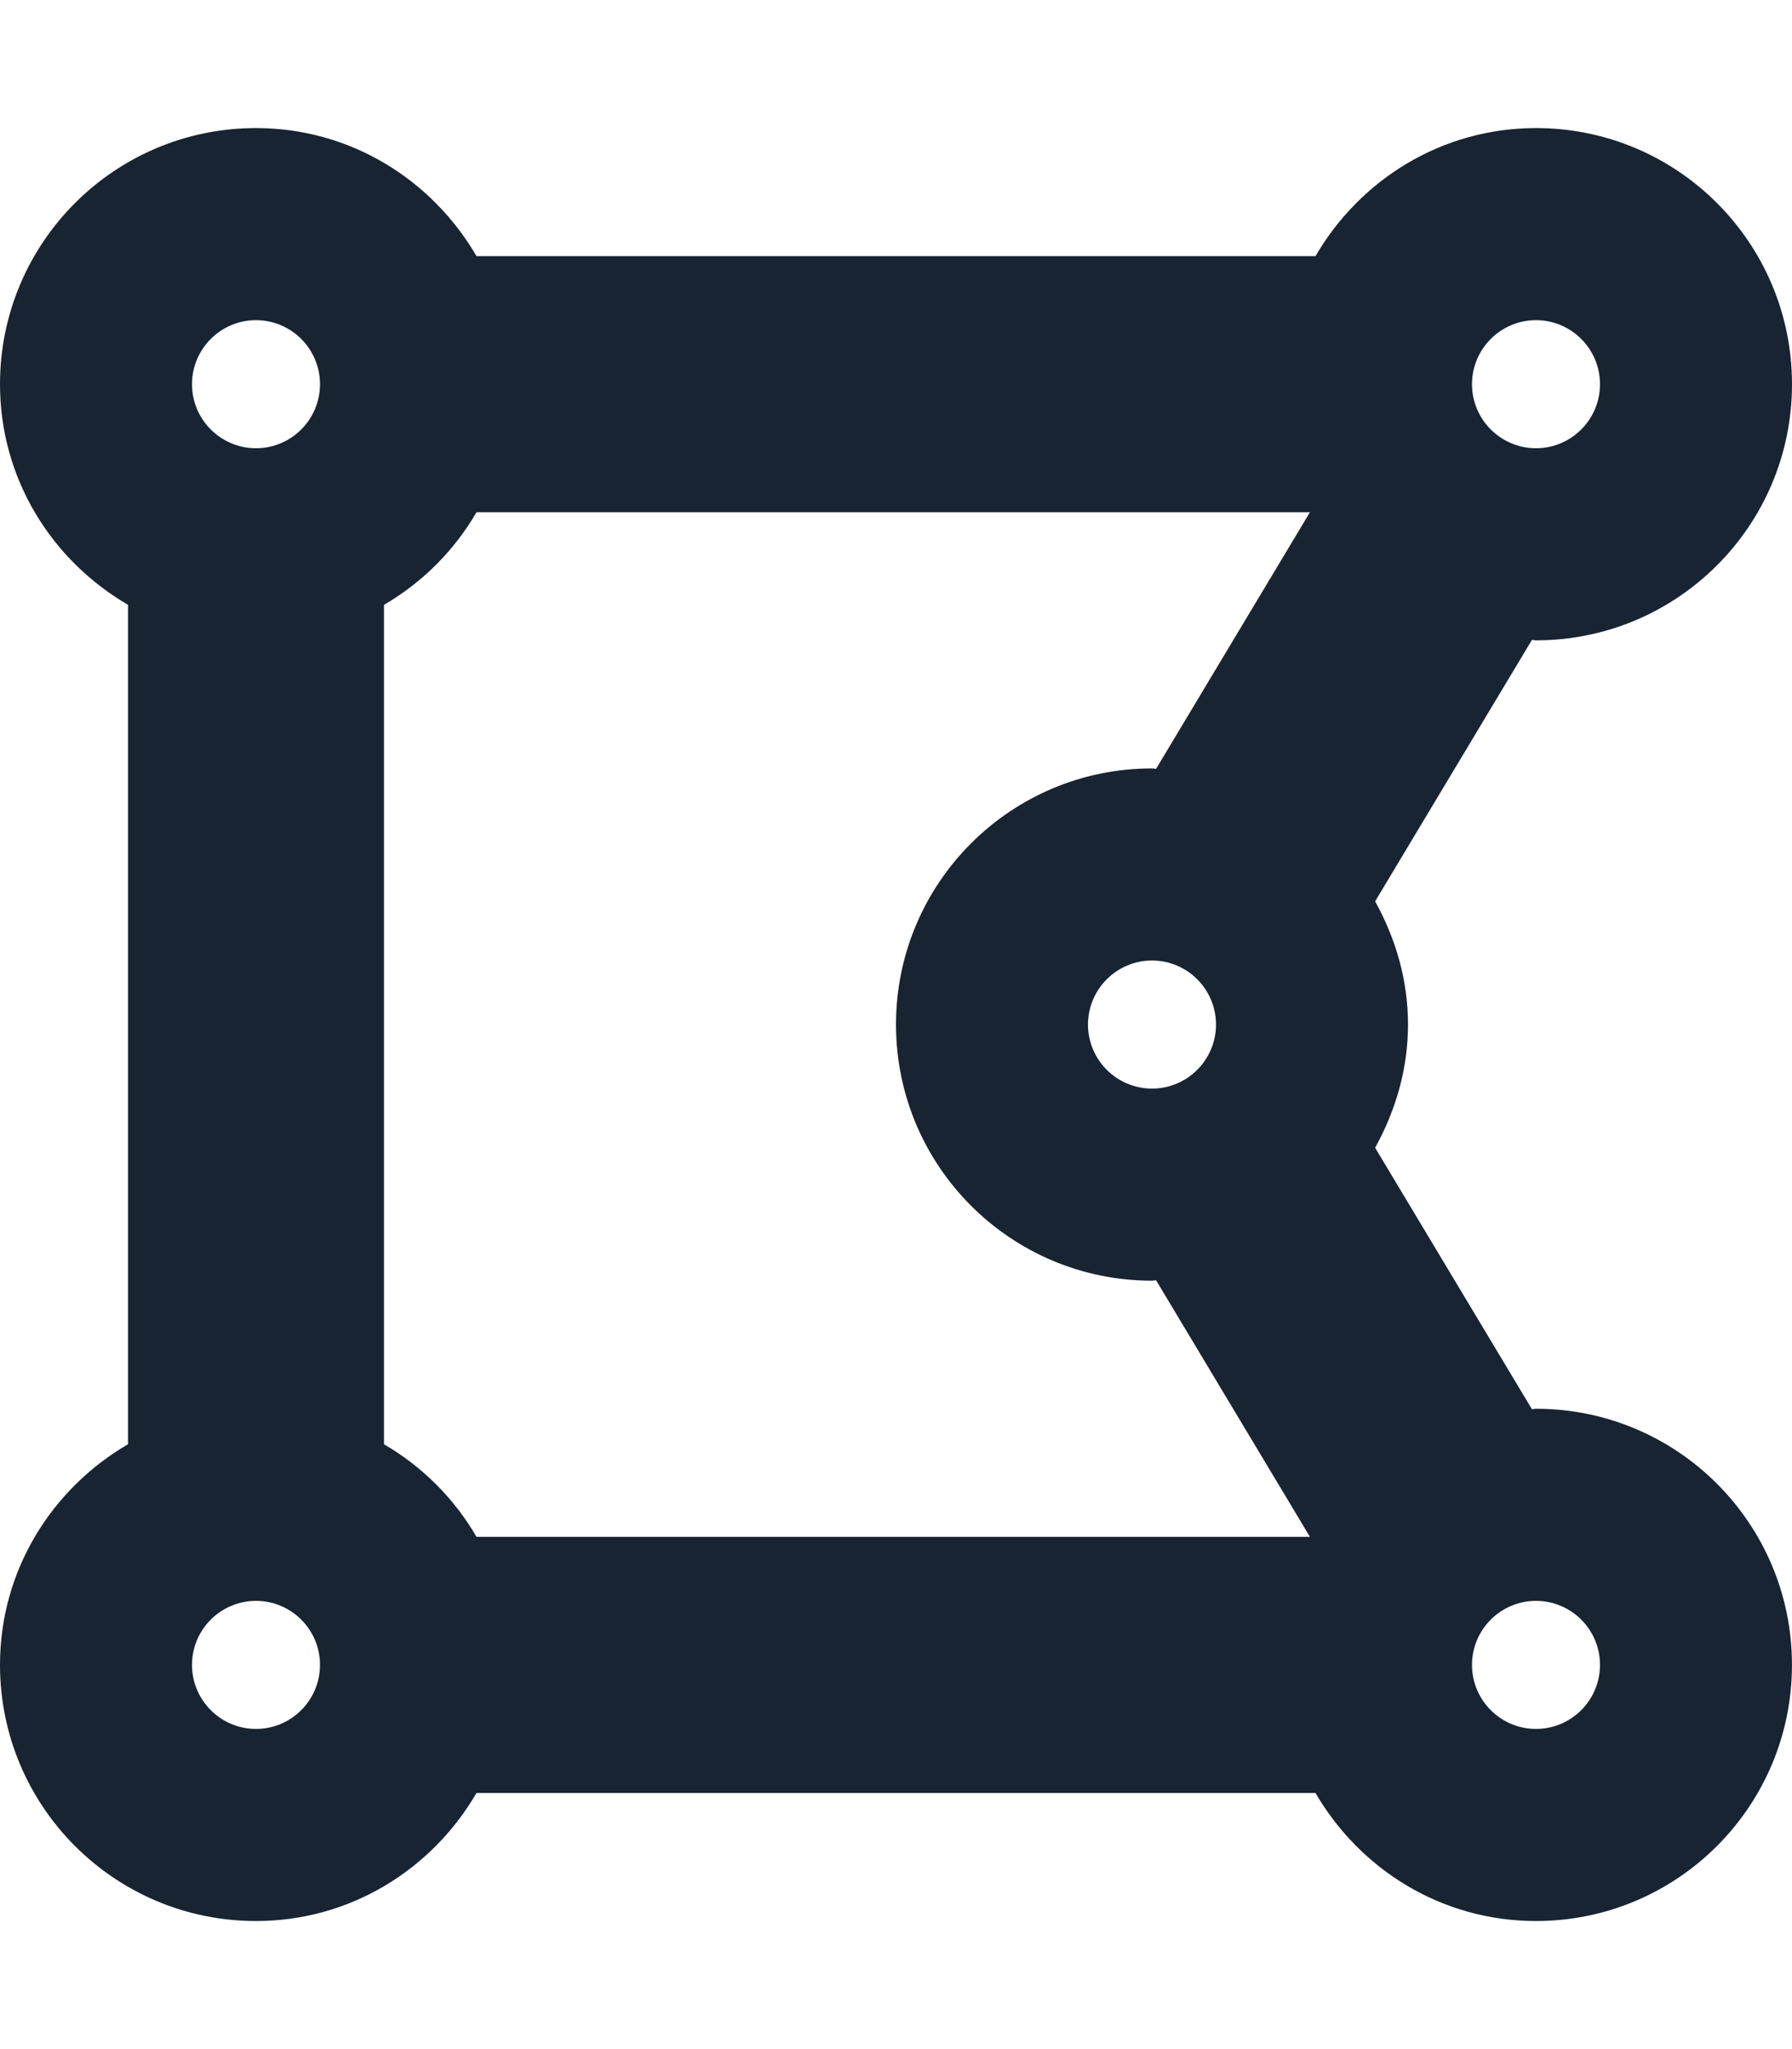<svg width="49" height="56" viewBox="0 0 49 56" fill="none" xmlns="http://www.w3.org/2000/svg">
<path d="M42 38.5C41.962 38.5 41.927 38.511 41.888 38.511L37.601 31.367C38.156 30.364 38.5 29.227 38.5 28C38.5 26.773 38.157 25.636 37.601 24.633L41.888 17.489C41.927 17.49 41.962 17.5 42 17.5C45.866 17.5 49 14.366 49 10.5C49 6.634 45.866 3.5 42 3.5C39.416 3.5 37.183 4.916 35.971 7H13.029C11.817 4.916 9.585 3.5 7 3.5C3.134 3.5 0 6.634 0 10.5C0 13.085 1.416 15.317 3.5 16.529V39.47C1.416 40.683 0 42.916 0 45.5C0 49.366 3.134 52.5 7 52.5C9.585 52.5 11.817 51.084 13.029 49H35.97C37.183 51.084 39.414 52.5 41.999 52.5C45.865 52.5 48.999 49.366 48.999 45.5C49 41.634 45.866 38.5 42 38.5ZM10.5 39.471V16.529C11.548 15.92 12.42 15.048 13.029 14H35.818L31.612 21.011C31.573 21.01 31.538 21 31.5 21C27.634 21 24.5 24.134 24.5 28C24.5 31.866 27.634 35 31.5 35C31.538 35 31.573 34.989 31.612 34.989L35.818 42H13.029C12.42 40.952 11.548 40.08 10.5 39.471ZM29.75 28C29.75 27.035 30.535 26.25 31.5 26.25C32.465 26.25 33.25 27.035 33.25 28C33.25 28.965 32.465 29.75 31.5 29.75C30.535 29.75 29.75 28.965 29.75 28ZM43.75 10.5C43.75 11.465 42.965 12.25 42 12.25C41.035 12.25 40.25 11.465 40.25 10.5C40.25 9.535 41.035 8.75 42 8.75C42.965 8.75 43.75 9.535 43.75 10.5ZM7 8.75C7.965 8.75 8.75 9.535 8.75 10.5C8.75 11.465 7.965 12.25 7 12.25C6.035 12.25 5.25 11.465 5.25 10.5C5.25 9.535 6.035 8.75 7 8.75ZM5.25 45.5C5.25 44.535 6.035 43.75 7 43.75C7.965 43.75 8.75 44.535 8.75 45.5C8.75 46.465 7.965 47.25 7 47.25C6.035 47.25 5.25 46.465 5.25 45.5ZM42 47.25C41.035 47.25 40.25 46.465 40.25 45.5C40.25 44.535 41.035 43.75 42 43.75C42.965 43.75 43.75 44.535 43.75 45.5C43.75 46.465 42.965 47.25 42 47.25Z" fill="#182431"/>
</svg>
